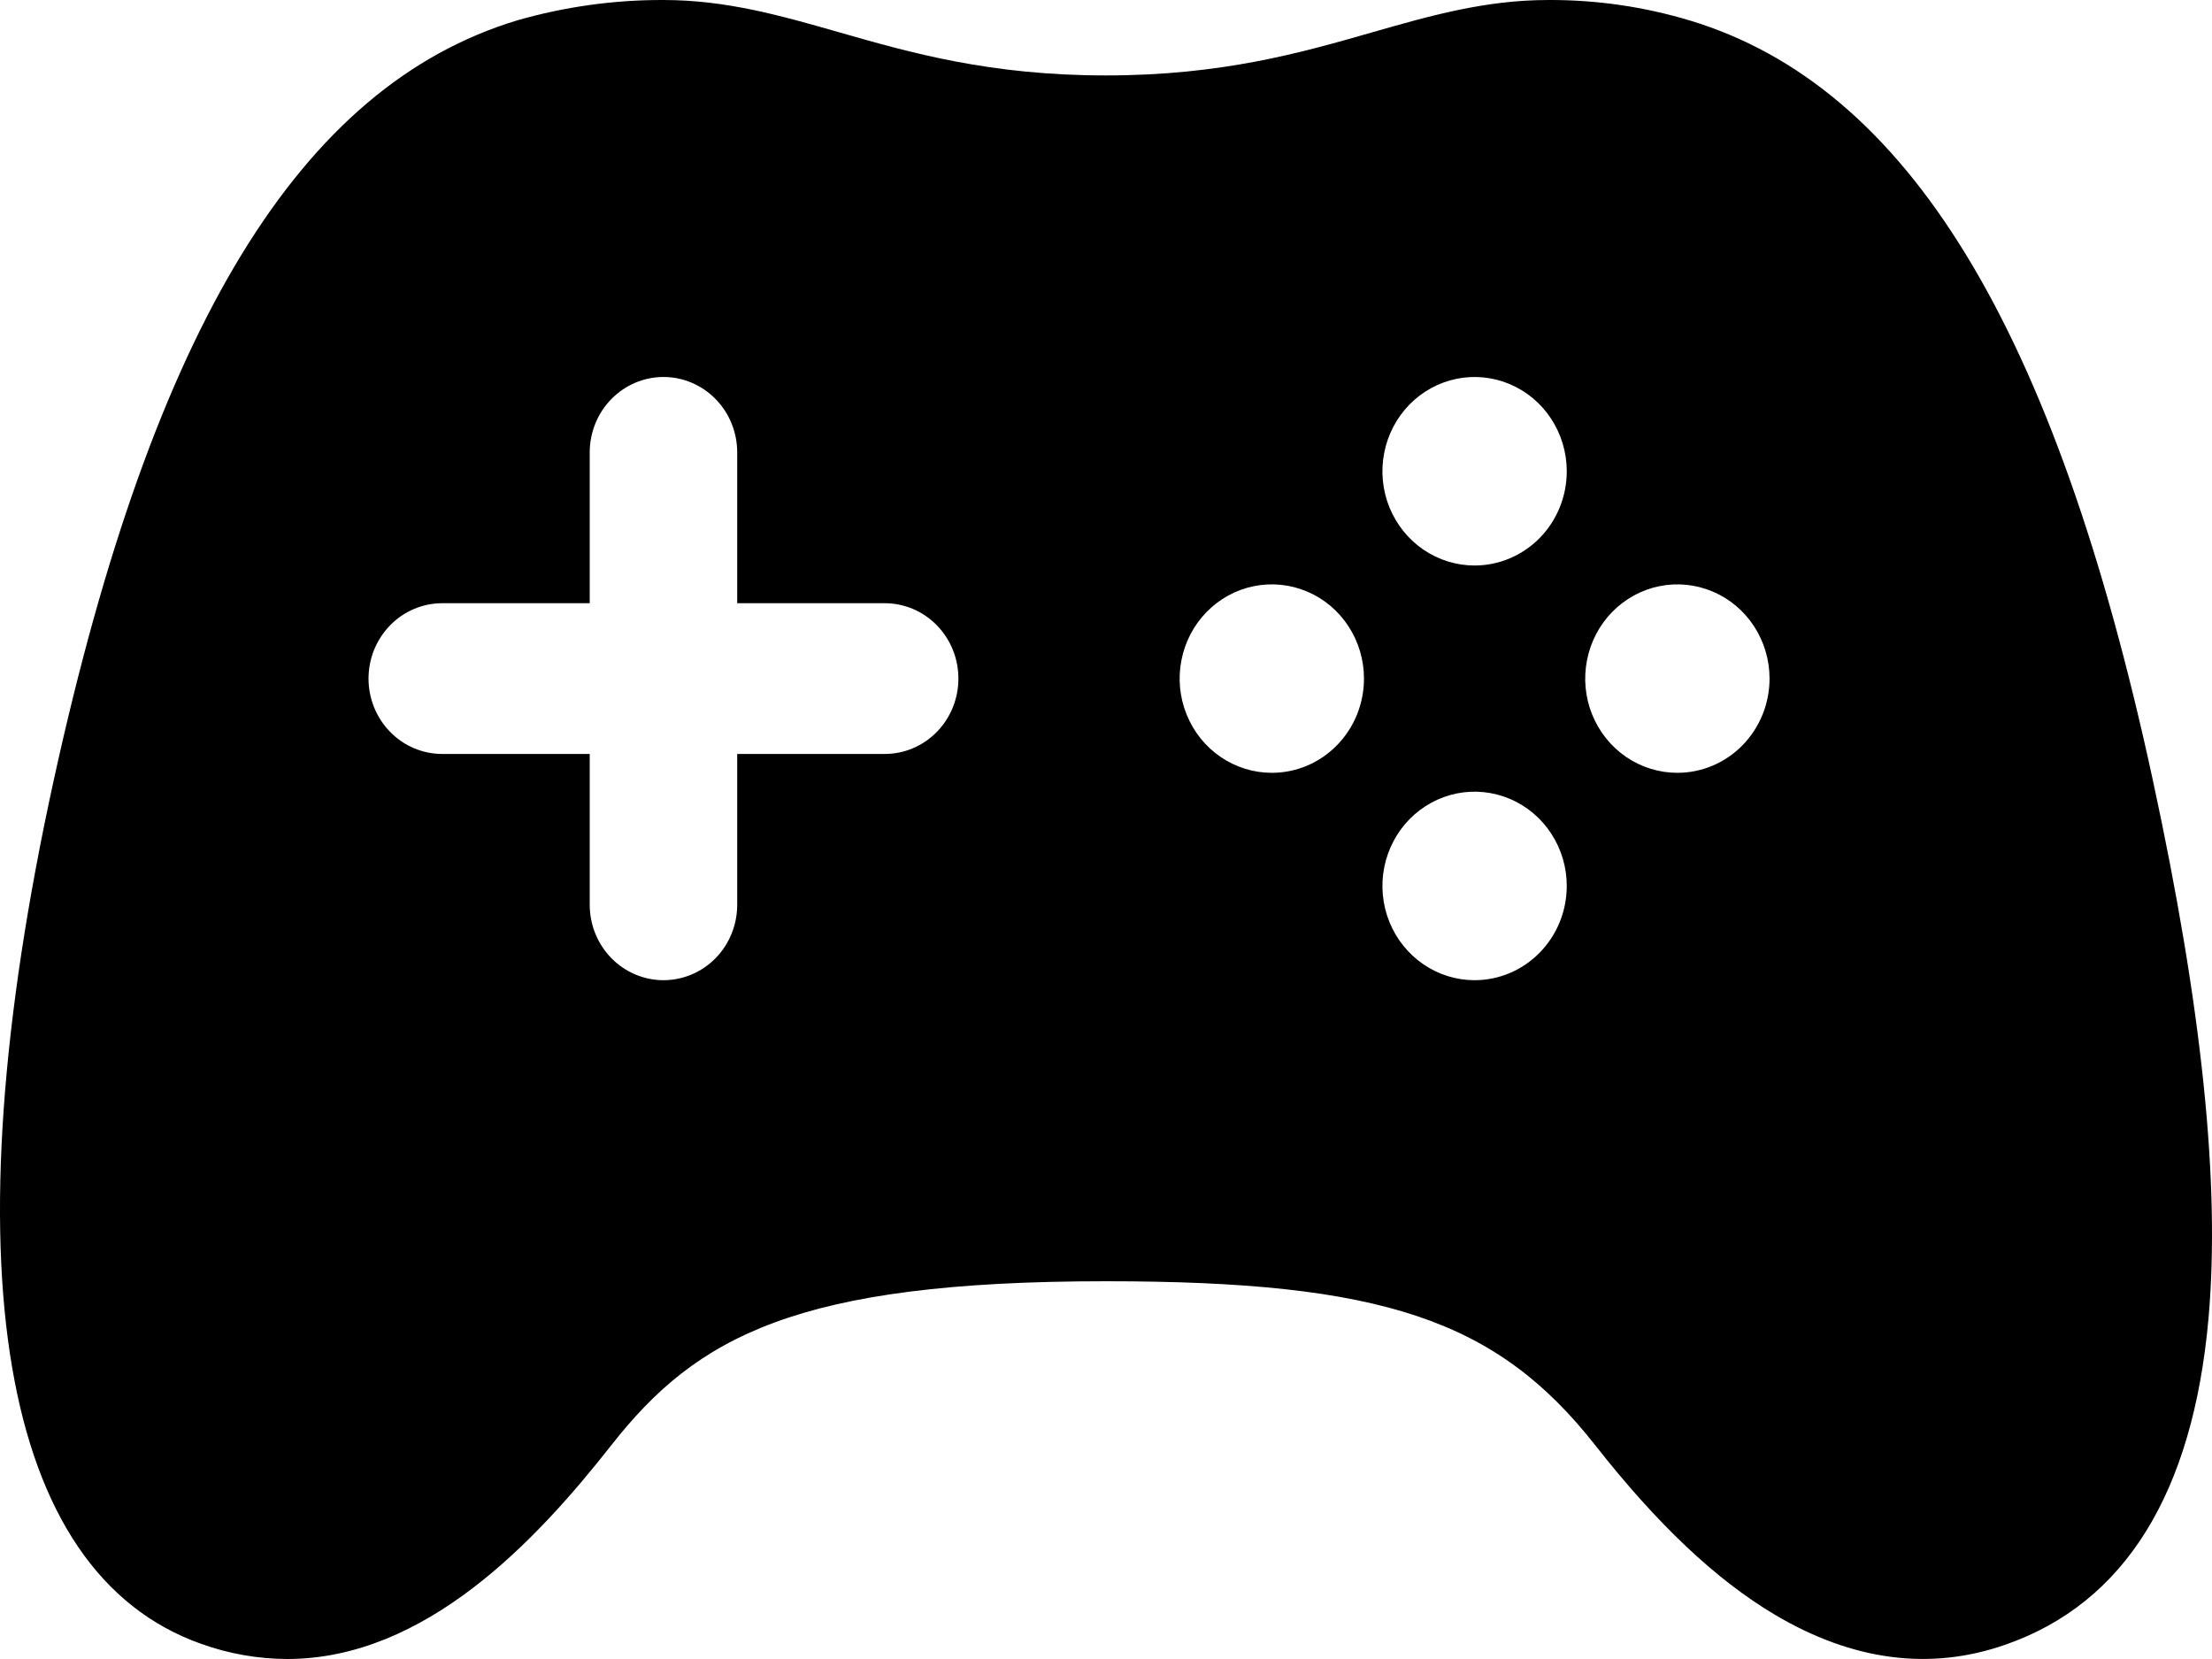 <svg width="40" height="30" viewBox="0 0 40 30" fill="none" xmlns="http://www.w3.org/2000/svg">
    <path id="Vector"
          d="M38.927 14.093C37.159 5.922 34.499 1.56 30.553 0.369C29.724 0.12 28.863 -0.004 27.999 9.97558e-05C26.856 9.97558e-05 25.861 0.285 24.809 0.586C23.54 0.95 22.099 1.364 19.998 1.364C17.897 1.364 16.456 0.951 15.185 0.587C14.131 0.285 13.137 9.97558e-05 11.998 9.97558e-05C11.104 -0.003 10.214 0.121 9.354 0.368C5.428 1.554 2.77 5.914 0.976 14.088C-0.952 22.884 -0.003 28.437 3.638 29.726C4.137 29.905 4.662 29.998 5.192 30C7.686 30 9.686 27.876 11.053 26.136C12.597 24.168 14.405 23.169 19.998 23.169C24.994 23.169 27.062 23.862 28.848 26.136C29.971 27.566 31.031 28.567 32.09 29.196C33.497 30.033 34.904 30.219 36.27 29.739C38.422 28.988 39.655 27.004 39.937 23.839C40.151 21.412 39.821 18.224 38.927 14.093ZM15.998 13.634H13.331V16.361C13.331 16.723 13.191 17.07 12.941 17.326C12.691 17.581 12.351 17.725 11.998 17.725C11.644 17.725 11.305 17.581 11.055 17.326C10.805 17.07 10.664 16.723 10.664 16.361V13.634H7.998C7.644 13.634 7.305 13.491 7.055 13.235C6.805 12.979 6.664 12.633 6.664 12.271C6.664 11.909 6.805 11.563 7.055 11.307C7.305 11.051 7.644 10.908 7.998 10.908H10.664V8.181C10.664 7.819 10.805 7.472 11.055 7.217C11.305 6.961 11.644 6.817 11.998 6.817C12.351 6.817 12.691 6.961 12.941 7.217C13.191 7.472 13.331 7.819 13.331 8.181V10.908H15.998C16.352 10.908 16.691 11.051 16.941 11.307C17.191 11.563 17.331 11.909 17.331 12.271C17.331 12.633 17.191 12.979 16.941 13.235C16.691 13.491 16.352 13.634 15.998 13.634ZM22.998 13.975C22.669 13.975 22.346 13.875 22.073 13.688C21.798 13.501 21.585 13.235 21.459 12.923C21.332 12.612 21.299 12.269 21.364 11.939C21.428 11.608 21.587 11.304 21.82 11.066C22.053 10.828 22.35 10.665 22.673 10.6C22.997 10.534 23.332 10.568 23.636 10.697C23.941 10.825 24.201 11.044 24.384 11.324C24.567 11.604 24.665 11.934 24.665 12.271C24.665 12.723 24.49 13.156 24.177 13.476C23.864 13.796 23.441 13.975 22.998 13.975ZM26.665 17.725C26.335 17.725 26.013 17.625 25.739 17.437C25.465 17.25 25.251 16.983 25.125 16.672C24.999 16.36 24.966 16.017 25.031 15.686C25.096 15.356 25.255 15.052 25.488 14.814C25.722 14.576 26.019 14.414 26.343 14.348C26.666 14.283 27.002 14.318 27.306 14.447C27.611 14.577 27.871 14.796 28.053 15.077C28.236 15.358 28.333 15.688 28.332 16.025C28.331 16.476 28.155 16.908 27.842 17.227C27.53 17.546 27.107 17.725 26.665 17.725ZM26.665 10.226C26.336 10.226 26.013 10.126 25.739 9.939C25.465 9.751 25.252 9.485 25.125 9.174C24.999 8.862 24.966 8.52 25.031 8.189C25.095 7.858 25.254 7.555 25.487 7.316C25.72 7.078 26.017 6.916 26.34 6.85C26.663 6.784 26.999 6.818 27.303 6.947C27.608 7.076 27.868 7.294 28.051 7.575C28.234 7.855 28.332 8.185 28.332 8.522C28.332 8.974 28.157 9.407 27.844 9.727C27.531 10.046 27.107 10.226 26.665 10.226ZM30.332 13.975C30.003 13.975 29.68 13.875 29.406 13.688C29.132 13.501 28.919 13.235 28.792 12.923C28.666 12.612 28.633 12.269 28.698 11.939C28.762 11.608 28.921 11.304 29.154 11.066C29.387 10.828 29.684 10.665 30.007 10.6C30.33 10.534 30.666 10.568 30.97 10.697C31.275 10.825 31.535 11.044 31.718 11.324C31.901 11.604 31.999 11.934 31.999 12.271C31.999 12.723 31.823 13.156 31.511 13.476C31.198 13.796 30.774 13.975 30.332 13.975Z"
          fill="currentColor"/>
</svg>
